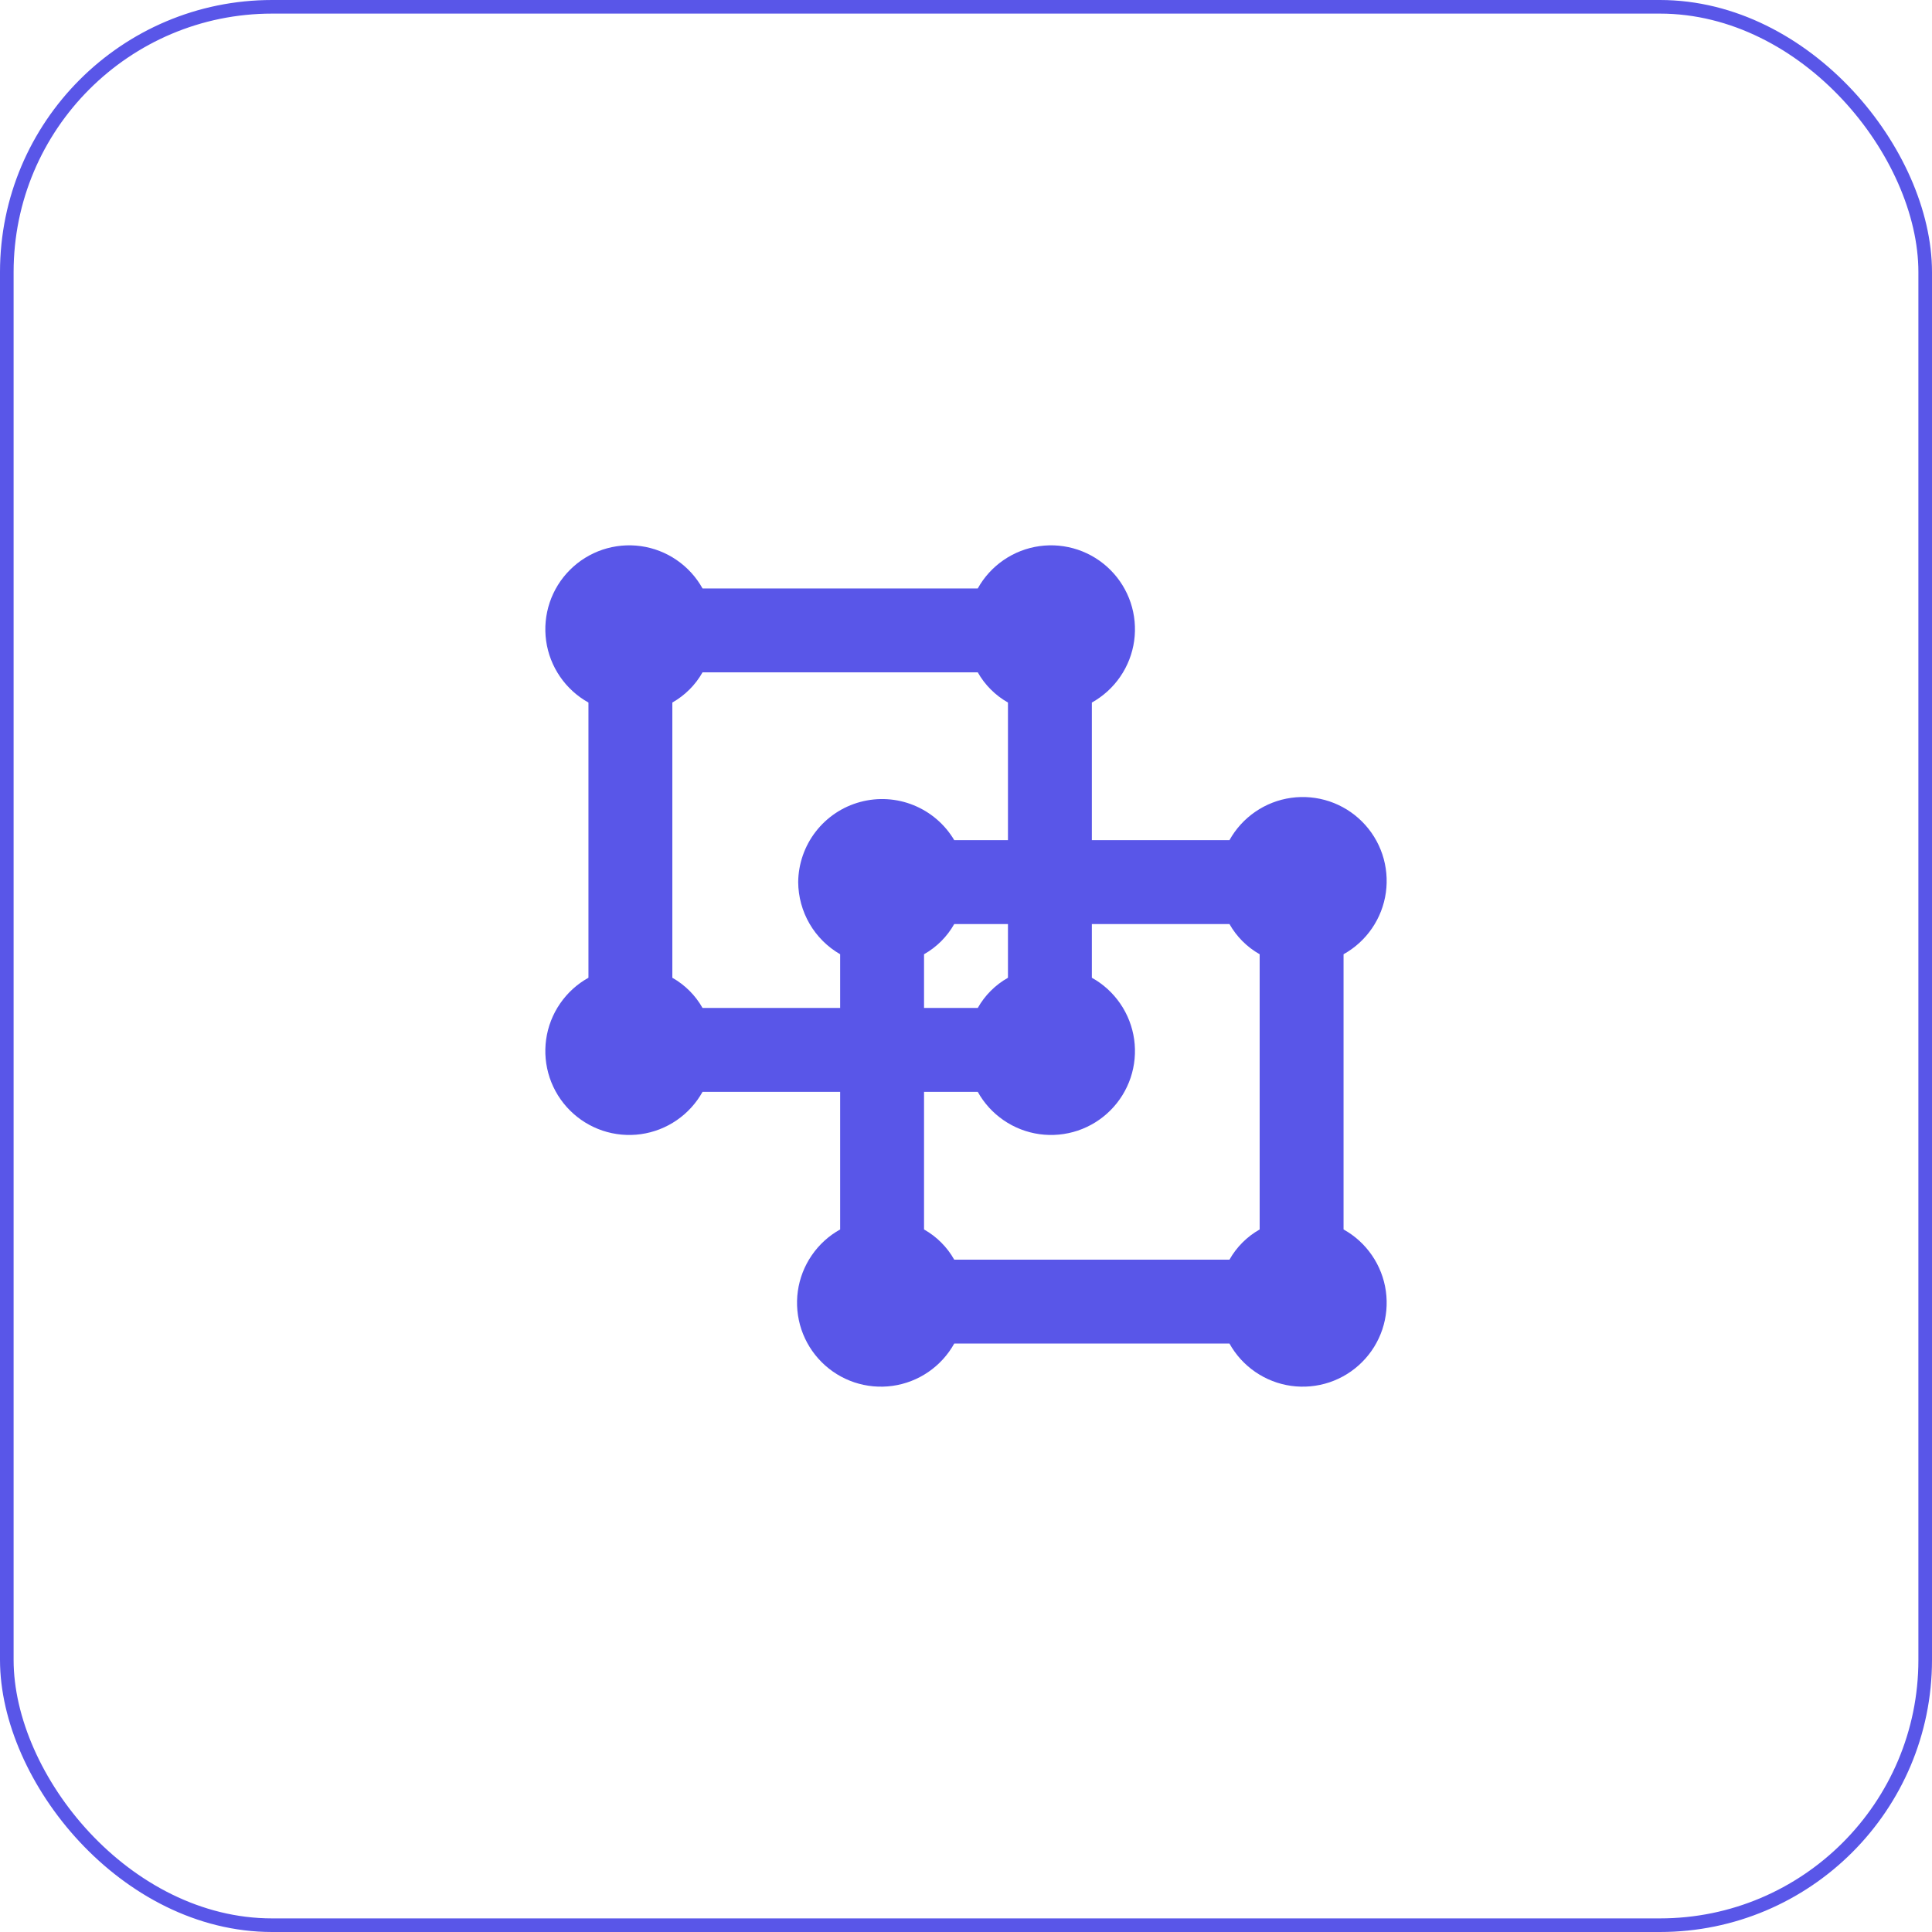 <svg width="71" height="71" viewBox="0 0 71 71" fill="none" xmlns="http://www.w3.org/2000/svg">
<path d="M49.375 45.182V35.068C49.792 34.836 50.149 34.511 50.419 34.117C50.689 33.724 50.864 33.273 50.93 32.801C50.996 32.328 50.951 31.847 50.8 31.394C50.648 30.942 50.394 30.531 50.056 30.194C49.719 29.856 49.308 29.602 48.856 29.45C48.403 29.299 47.922 29.254 47.449 29.32C46.977 29.386 46.526 29.561 46.133 29.831C45.739 30.101 45.414 30.458 45.182 30.875H40.125V25.818C40.542 25.586 40.899 25.261 41.169 24.867C41.439 24.474 41.614 24.023 41.68 23.551C41.746 23.078 41.701 22.597 41.55 22.144C41.398 21.692 41.144 21.281 40.806 20.944C40.469 20.606 40.058 20.352 39.606 20.2C39.153 20.049 38.672 20.004 38.199 20.07C37.727 20.136 37.276 20.311 36.883 20.581C36.489 20.851 36.164 21.208 35.932 21.625H25.818C25.586 21.208 25.261 20.851 24.867 20.581C24.474 20.311 24.023 20.136 23.551 20.07C23.078 20.004 22.597 20.049 22.144 20.2C21.692 20.352 21.281 20.606 20.944 20.944C20.606 21.281 20.352 21.692 20.2 22.144C20.049 22.597 20.004 23.078 20.07 23.551C20.136 24.023 20.311 24.474 20.581 24.867C20.851 25.261 21.208 25.586 21.625 25.818V35.932C21.208 36.163 20.851 36.489 20.581 36.883C20.311 37.276 20.136 37.727 20.07 38.199C20.004 38.672 20.049 39.153 20.2 39.606C20.352 40.058 20.606 40.469 20.944 40.806C21.281 41.144 21.692 41.398 22.144 41.55C22.597 41.701 23.078 41.746 23.551 41.68C24.023 41.614 24.474 41.439 24.867 41.169C25.261 40.899 25.586 40.542 25.818 40.125H30.875V45.182C30.458 45.413 30.101 45.739 29.831 46.133C29.561 46.526 29.386 46.977 29.32 47.449C29.254 47.922 29.299 48.403 29.45 48.856C29.602 49.308 29.856 49.719 30.194 50.056C30.531 50.394 30.942 50.648 31.394 50.8C31.847 50.951 32.328 50.996 32.801 50.93C33.273 50.864 33.724 50.689 34.117 50.419C34.511 50.149 34.836 49.792 35.068 49.375H45.182C45.414 49.792 45.739 50.149 46.133 50.419C46.526 50.689 46.977 50.864 47.449 50.93C47.922 50.996 48.403 50.951 48.856 50.8C49.308 50.648 49.719 50.394 50.056 50.056C50.394 49.719 50.648 49.308 50.8 48.856C50.951 48.403 50.996 47.922 50.93 47.449C50.864 46.977 50.689 46.526 50.419 46.133C50.149 45.739 49.792 45.413 49.375 45.182ZM29.333 32.417C29.337 32.955 29.481 33.483 29.751 33.948C30.021 34.413 30.409 34.799 30.875 35.068V37.042H25.818C25.556 36.578 25.172 36.194 24.708 35.932V25.818C25.172 25.555 25.556 25.172 25.818 24.708H35.932C36.194 25.172 36.578 25.555 37.042 25.818V30.875H35.068C34.725 30.296 34.202 29.846 33.578 29.592C32.955 29.338 32.266 29.296 31.616 29.471C30.966 29.645 30.391 30.028 29.979 30.56C29.567 31.091 29.34 31.744 29.333 32.417V32.417ZM37.042 33.958V35.932C36.578 36.194 36.194 36.578 35.932 37.042H33.958V35.068C34.422 34.806 34.806 34.422 35.068 33.958H37.042ZM46.292 45.182C45.828 45.444 45.444 45.828 45.182 46.292H35.068C34.806 45.828 34.422 45.444 33.958 45.182V40.125H35.932C36.164 40.542 36.489 40.899 36.883 41.169C37.276 41.439 37.727 41.614 38.199 41.68C38.672 41.746 39.153 41.701 39.606 41.55C40.058 41.398 40.469 41.144 40.806 40.806C41.144 40.469 41.398 40.058 41.55 39.606C41.701 39.153 41.746 38.672 41.68 38.199C41.614 37.727 41.439 37.276 41.169 36.883C40.899 36.489 40.542 36.163 40.125 35.932V33.958H45.182C45.444 34.422 45.828 34.806 46.292 35.068V45.182Z" fill="#5956E8"/>
<rect x="0.25" y="0.25" width="70.5" height="70.5" rx="9.75" stroke="#5956E8" stroke-width="0.5"/>
</svg>
